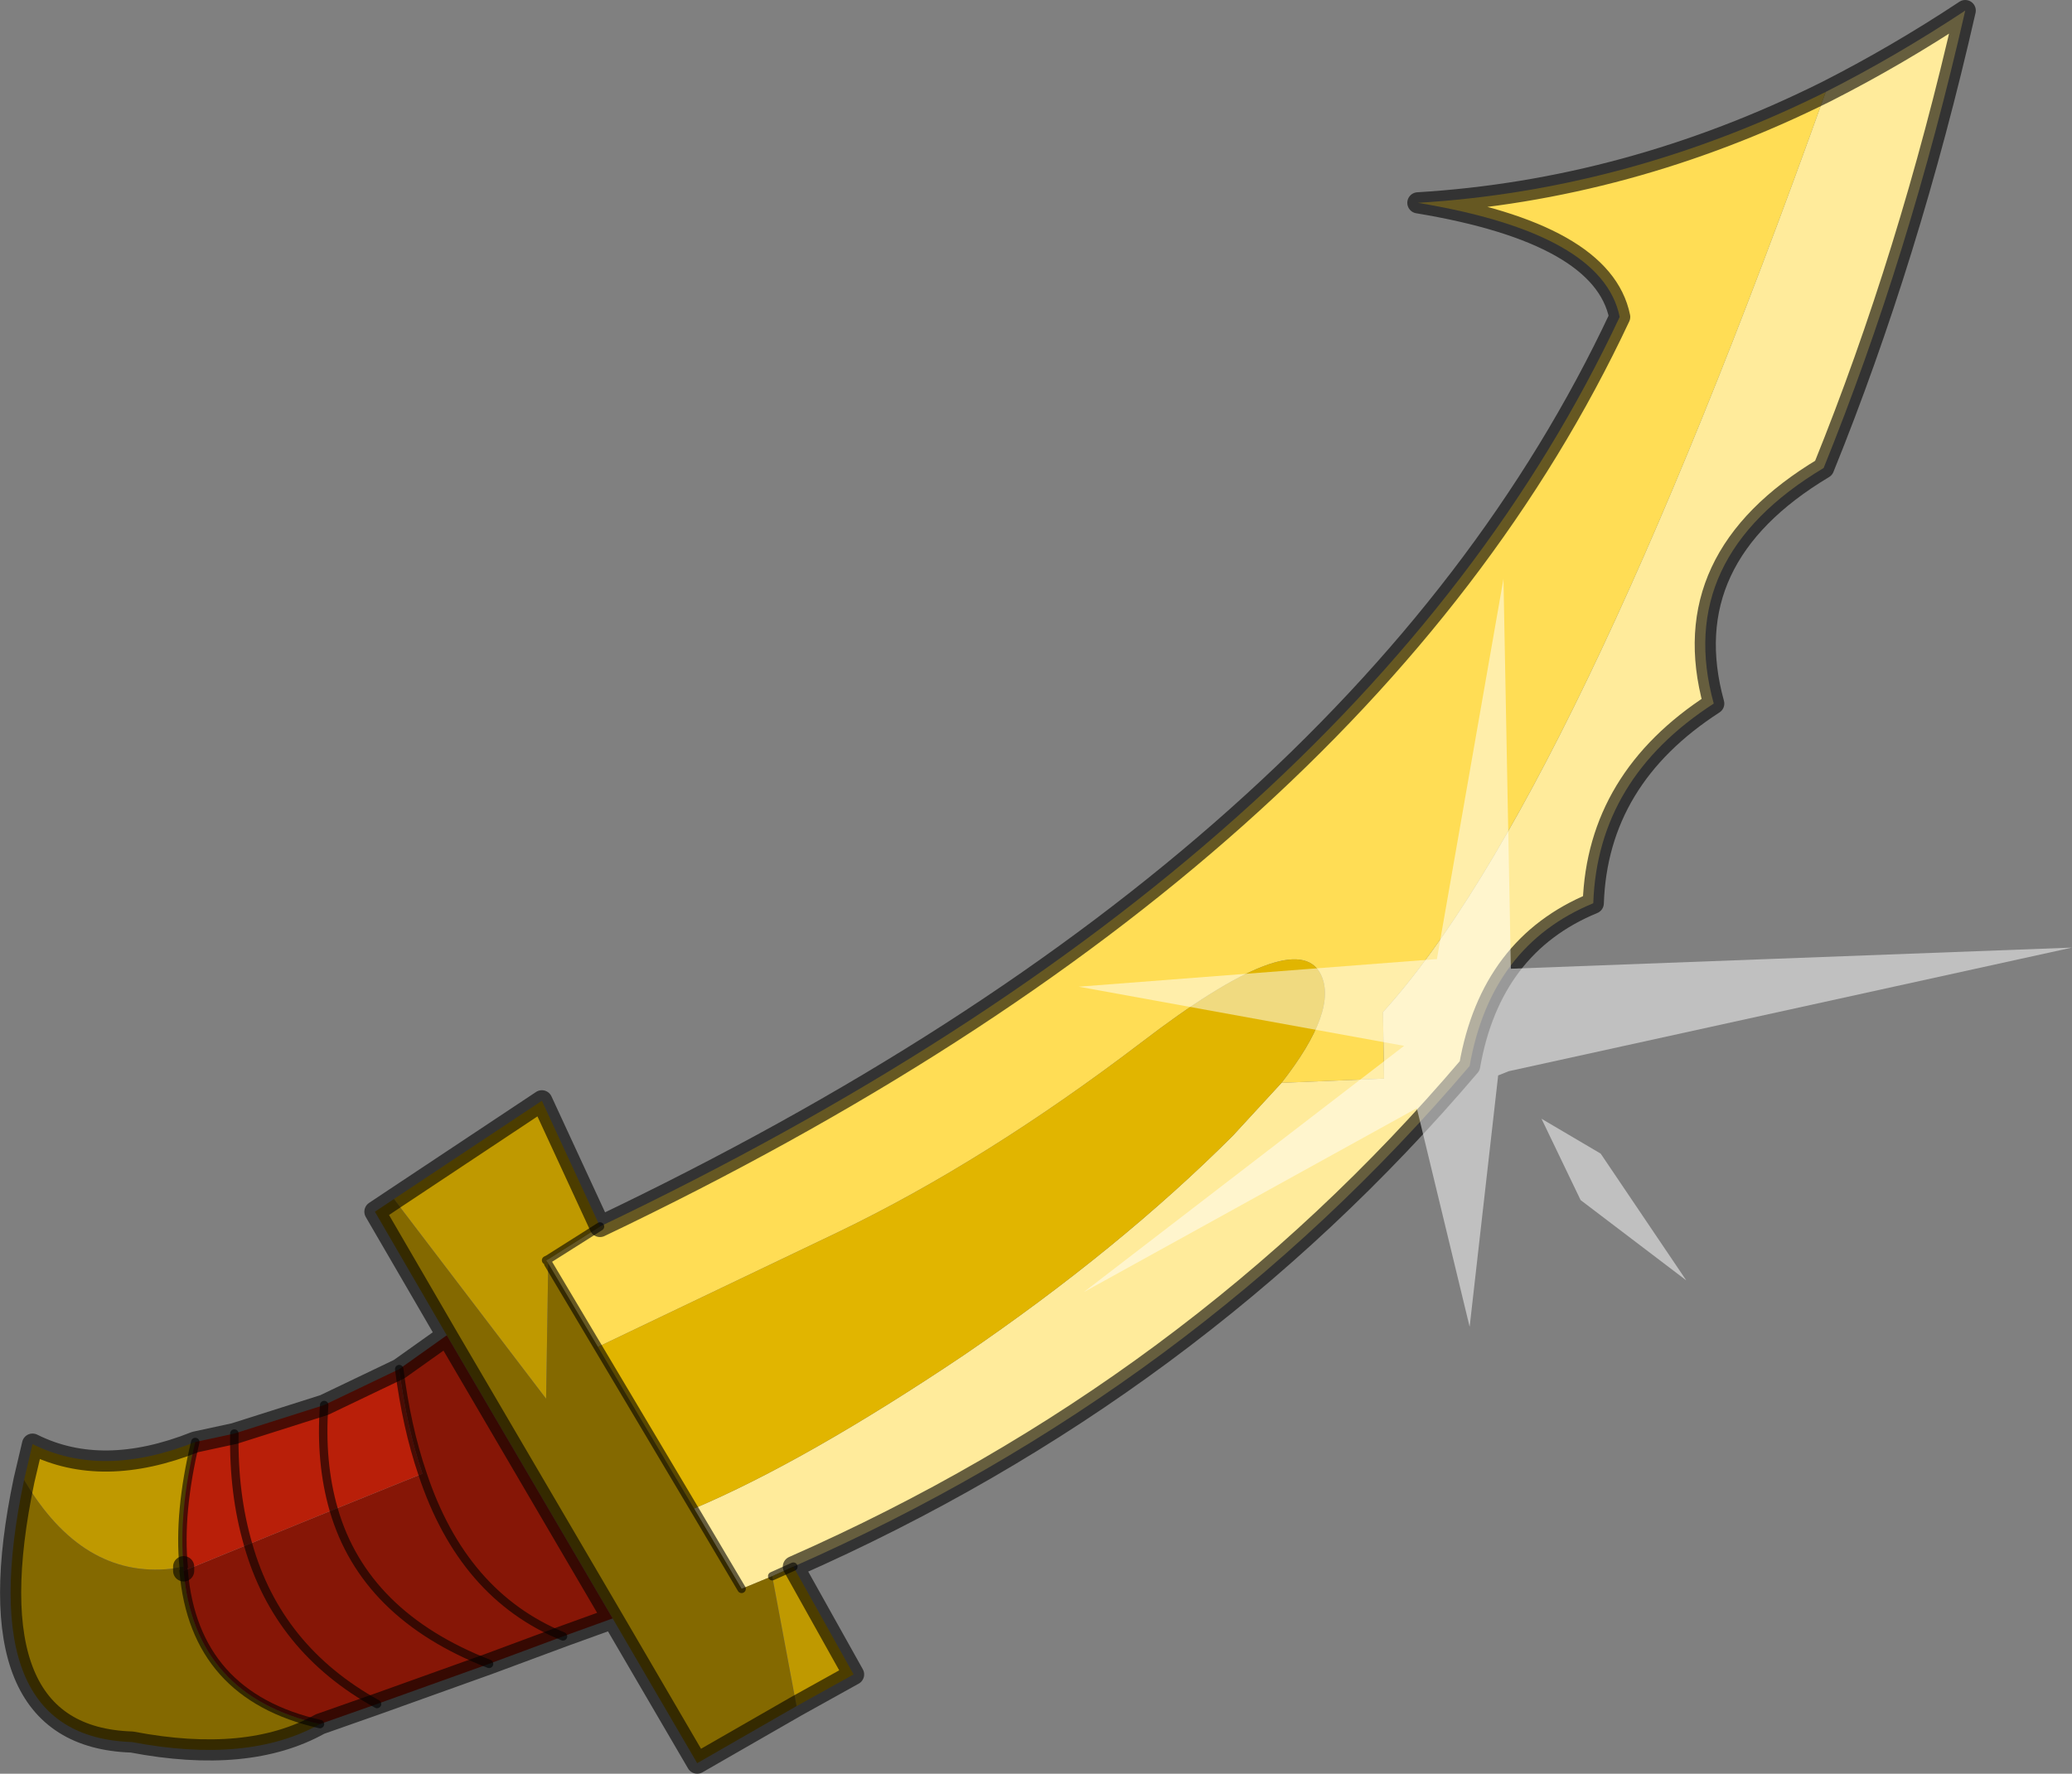 <?xml version="1.0" encoding="UTF-8"?>
<svg version="1.1" viewBox="0 0 98.042 83.95" xmlns="http://www.w3.org/2000/svg" xmlns:cc="http://creativecommons.org/ns#" xmlns:dc="http://purl.org/dc/elements/1.1/" xmlns:rdf="http://www.w3.org/1999/02/22-rdf-syntax-ns#" xmlns:xlink="http://www.w3.org/1999/xlink">
<rect x="0" y="0" width="98.042" height="83.95" fill="#808080" stroke="none"/>
<g transform="translate(-225.71 -158.5)">
<use transform="translate(225.7,158.5)" width="98.05" height="83.95" xlink:href="#a"/>
</g>
<defs>
<g id="a" transform="translate(-225.7,-158.5)">
<path d="m312.1 162.85q3.35-1.7 6.6-3.85-2.65 11.65-6.7 21.65-7.1 4.25-5.2 11.15-5.5 3.55-5.7 9.45-4.85 2-5.85 7.7-13.05 15.35-32 23.7l-1 0.45-1.45 0.6-2.25-3.8q5.3-2.25 12.75-7.25 7.4-5.05 12.75-10.4l2.3-2.5 4.85-0.2-0.05-3.15q8.9-9.8 20.95-43.55" fill="#ffeb9b" fill-rule="evenodd"/>
<path d="m254.1 216.55q36.15-17.25 48.25-43.05-0.8-3.95-9.55-5.4 9.95-0.6 19.3-5.25-12.05 33.75-20.95 43.55l0.05 3.15-4.85 0.2q2.7-3.45 1.85-5.15-1.2-2.35-8.5 3.25-7.35 5.6-14.3 8.95l-11.4 5.45-2.35-3.95-0.1-0.15 0.1-0.05 2.45-1.55" fill="#fd5" fill-rule="evenodd"/>
<path d="m286.35 209.75-2.3 2.5q-5.35 5.35-12.75 10.4-7.45 5-12.75 7.25l-4.55-7.65 11.4-5.45q6.95-3.35 14.3-8.95 7.3-5.6 8.5-3.25 0.85 1.7-1.85 5.15" fill="#e1b500" fill-rule="evenodd"/>
<path d="m263.25 232.65 2.85 5.1-2.7 1.5-1.15-6.15 1-0.45m-36.4-4.1 0.4-1.7q3.3 1.65 7.7-0.1-0.8 3.35-0.55 5.9l-0.6 0.1q-4.2 0.45-6.95-4.2m17.5-13.3 7-4.65 2.75 5.95-2.45 1.55-0.1 0.05 0.1 0.15-0.1 6.4-7.2-9.45" fill="#bf9900" fill-rule="evenodd"/>
<path d="m263.4 239.25-4.7 2.7-4-6.85-7.85-13.4-3.4-5.85 0.9-0.6 7.2 9.45 0.1-6.4 2.35 3.95 4.55 7.65 2.25 3.8 1.45-0.6 1.15 6.15m-22.55 0.85q-3.4 1.9-8.9 0.85-7.65-0.25-5.1-12.4 2.75 4.65 6.95 4.2l0.6-0.1v0.2q0.5 5.9 6.45 7.25" fill="#846900" fill-rule="evenodd"/>
<path d="m254.7 235.1-2.35 0.85-3.5 1.3-5.3 1.9-2.7 0.95q-5.95-1.35-6.45-7.25l3.05-1.25 4.05-1.65 4.2-1.7q-0.75-2.2-1.1-4.95l2.25-1.6 7.85 13.4m-2.35 0.85q-4.75-1.95-6.65-7.7 1.9 5.75 6.65 7.7m-8.8 3.2q-4.7-2.6-6.1-7.55 1.4 4.95 6.1 7.55m5.3-1.9q-5.9-2.3-7.35-7.3 1.45 5 7.35 7.3" fill="#861606" fill-rule="evenodd"/>
<path d="m234.95 226.75 1.85-0.4 4.25-1.35 3.55-1.7q0.35 2.75 1.1 4.95l-4.2 1.7-4.05 1.65-3.05 1.25v-0.2q-0.25-2.55 0.55-5.9m6.1-1.75q-0.2 2.7 0.45 4.95-0.65-2.25-0.45-4.95m-4.25 1.35q-0.05 2.85 0.65 5.25-0.7-2.4-0.65-5.25" fill="#b91f09" fill-rule="evenodd"/>
<path d="m312.1 162.85q3.35-1.7 6.6-3.85-2.65 11.65-6.7 21.65-7.1 4.25-5.2 11.15-5.5 3.55-5.7 9.45-4.85 2-5.85 7.7-13.05 15.35-32 23.7l2.85 5.1-2.7 1.5-4.7 2.7-4-6.85-2.35 0.85-3.5 1.3-5.3 1.9-2.7 0.95q-3.4 1.9-8.9 0.85-7.65-0.25-5.1-12.4l0.4-1.7q3.3 1.65 7.7-0.1l1.85-0.4 4.25-1.35 3.55-1.7 2.25-1.6-3.4-5.85 0.9-0.6 7-4.65 2.75 5.95q36.15-17.25 48.25-43.05-0.8-3.95-9.55-5.4 9.95-0.6 19.3-5.25m-77.7 69.8v0.2m12.45-11.15 7.85 13.4" fill="none" stroke="#000" stroke-linecap="round" stroke-linejoin="round" stroke-opacity=".6"/>
<path d="m258.55 229.9 2.25 3.8m1.45-0.6 1-0.45m-11.7-14.5 0.1-0.05 2.45-1.55m-2.45 1.75 2.35 3.95 4.55 7.65m-24.15 2.95q0.5 5.9 6.45 7.25m-5.9-13.35q-0.8 3.35-0.55 5.9" fill="none" stroke="#000" stroke-linecap="round" stroke-linejoin="round" stroke-opacity=".6" stroke-width=".4"/>
<path d="m241.5 229.95q-0.65-2.25-0.45-4.95m-3.6 6.6q-0.7-2.4-0.65-5.25m0.65 5.25q1.4 4.95 6.1 7.55m2.15-10.9q1.9 5.75 6.65 7.7m-6.65-7.7q-0.75-2.2-1.1-4.95m-3.1 6.65q1.45 5 7.35 7.3" fill="none" stroke="#000" stroke-linecap="round" stroke-linejoin="round" stroke-opacity=".6" stroke-width=".4"/>
<path d="m296.6 209.4-1.35 11.9-2.5-10.35-15.75 8.7 15.15-11.65-15.4-2.8 16.85-1.3h0.1l3.15-18 0.35 18.45 26.55-1-26.65 5.85-0.5 0.2m4.85 3.7 4.05 6-5-3.8-1.85-3.85 2.8 1.65" fill="#fff" fill-opacity=".502" fill-rule="evenodd"/>
</g>
</defs>
</svg>
